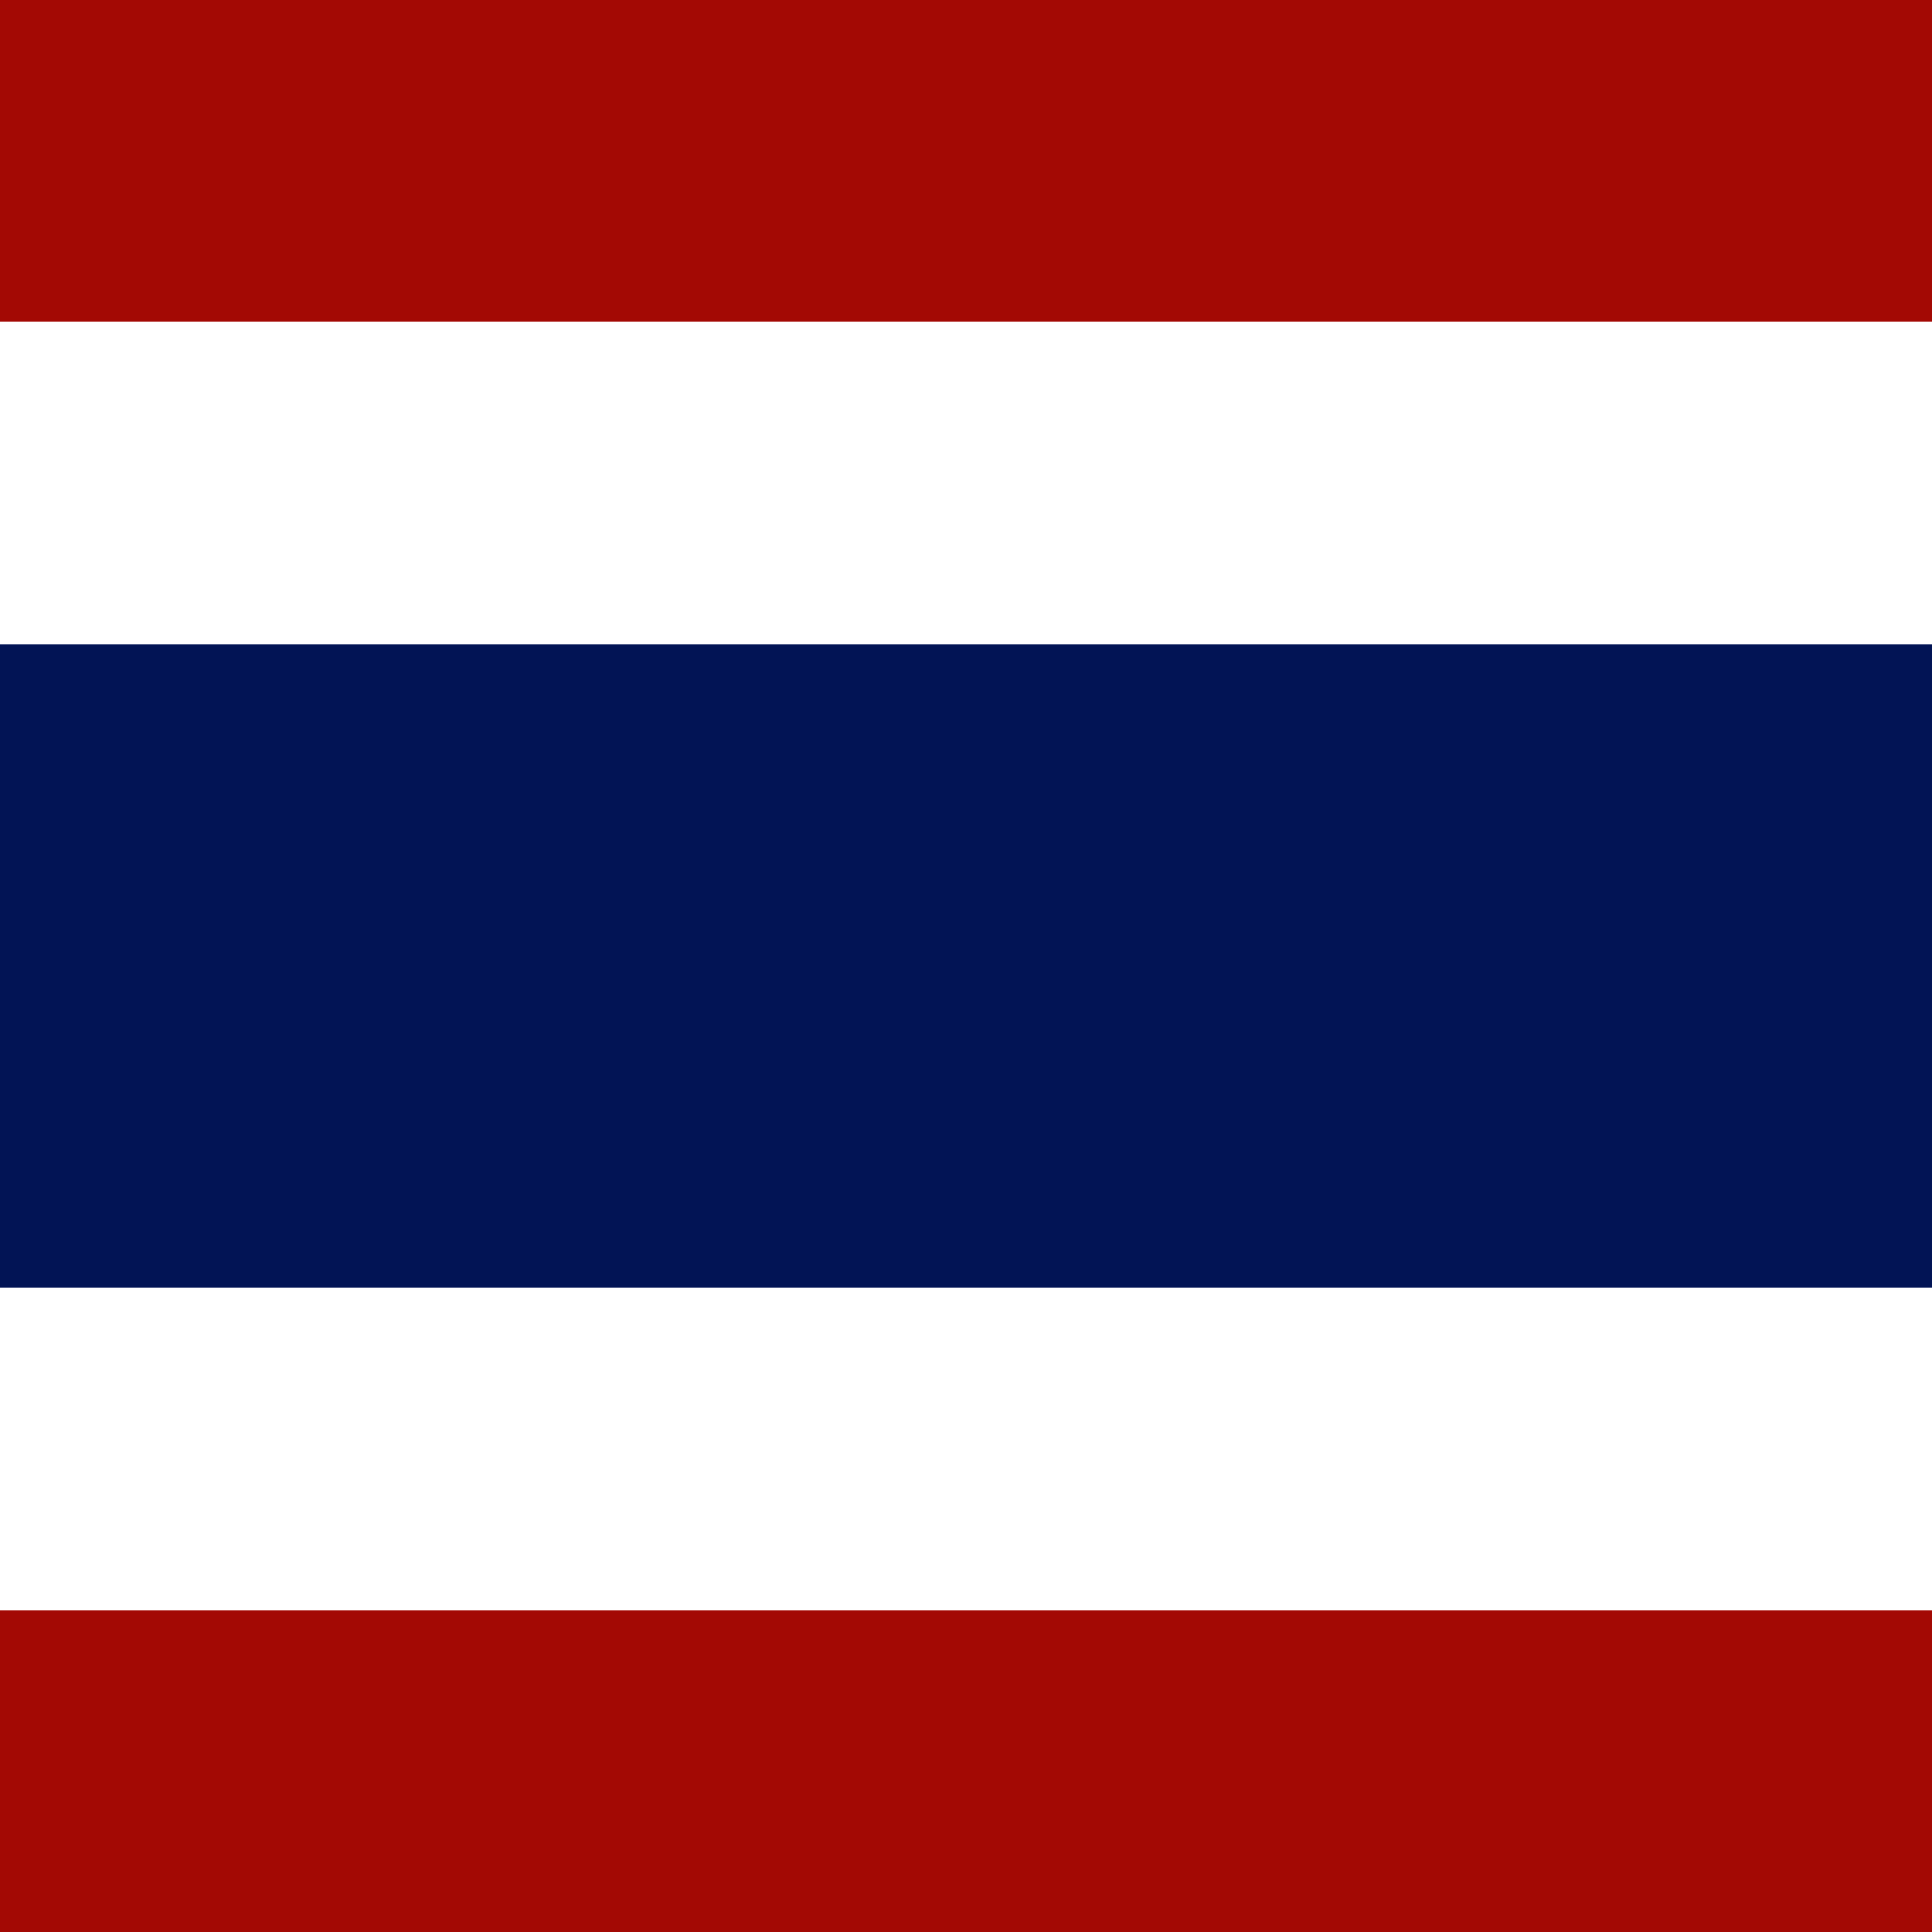 <svg width="120" height="120" viewBox="0 0 120 120" fill="none" xmlns="http://www.w3.org/2000/svg">
<rect x="0" y="0" width="120" height="120" fill="#808080" stroke="none"/>
<g clip-path="url(#clip0_307_74186)">
<path d="M120 0H0V120H120V0Z" fill="#A30904"/>
<path d="M120 20H0V100H120V20Z" fill="white"/>
<path d="M120 40H0V80H120V40Z" fill="#021455"/>
</g>
<defs>
<clipPath id="clip0_307_74186">
<rect width="120" height="120" fill="white"/>
</clipPath>
</defs>
</svg>
